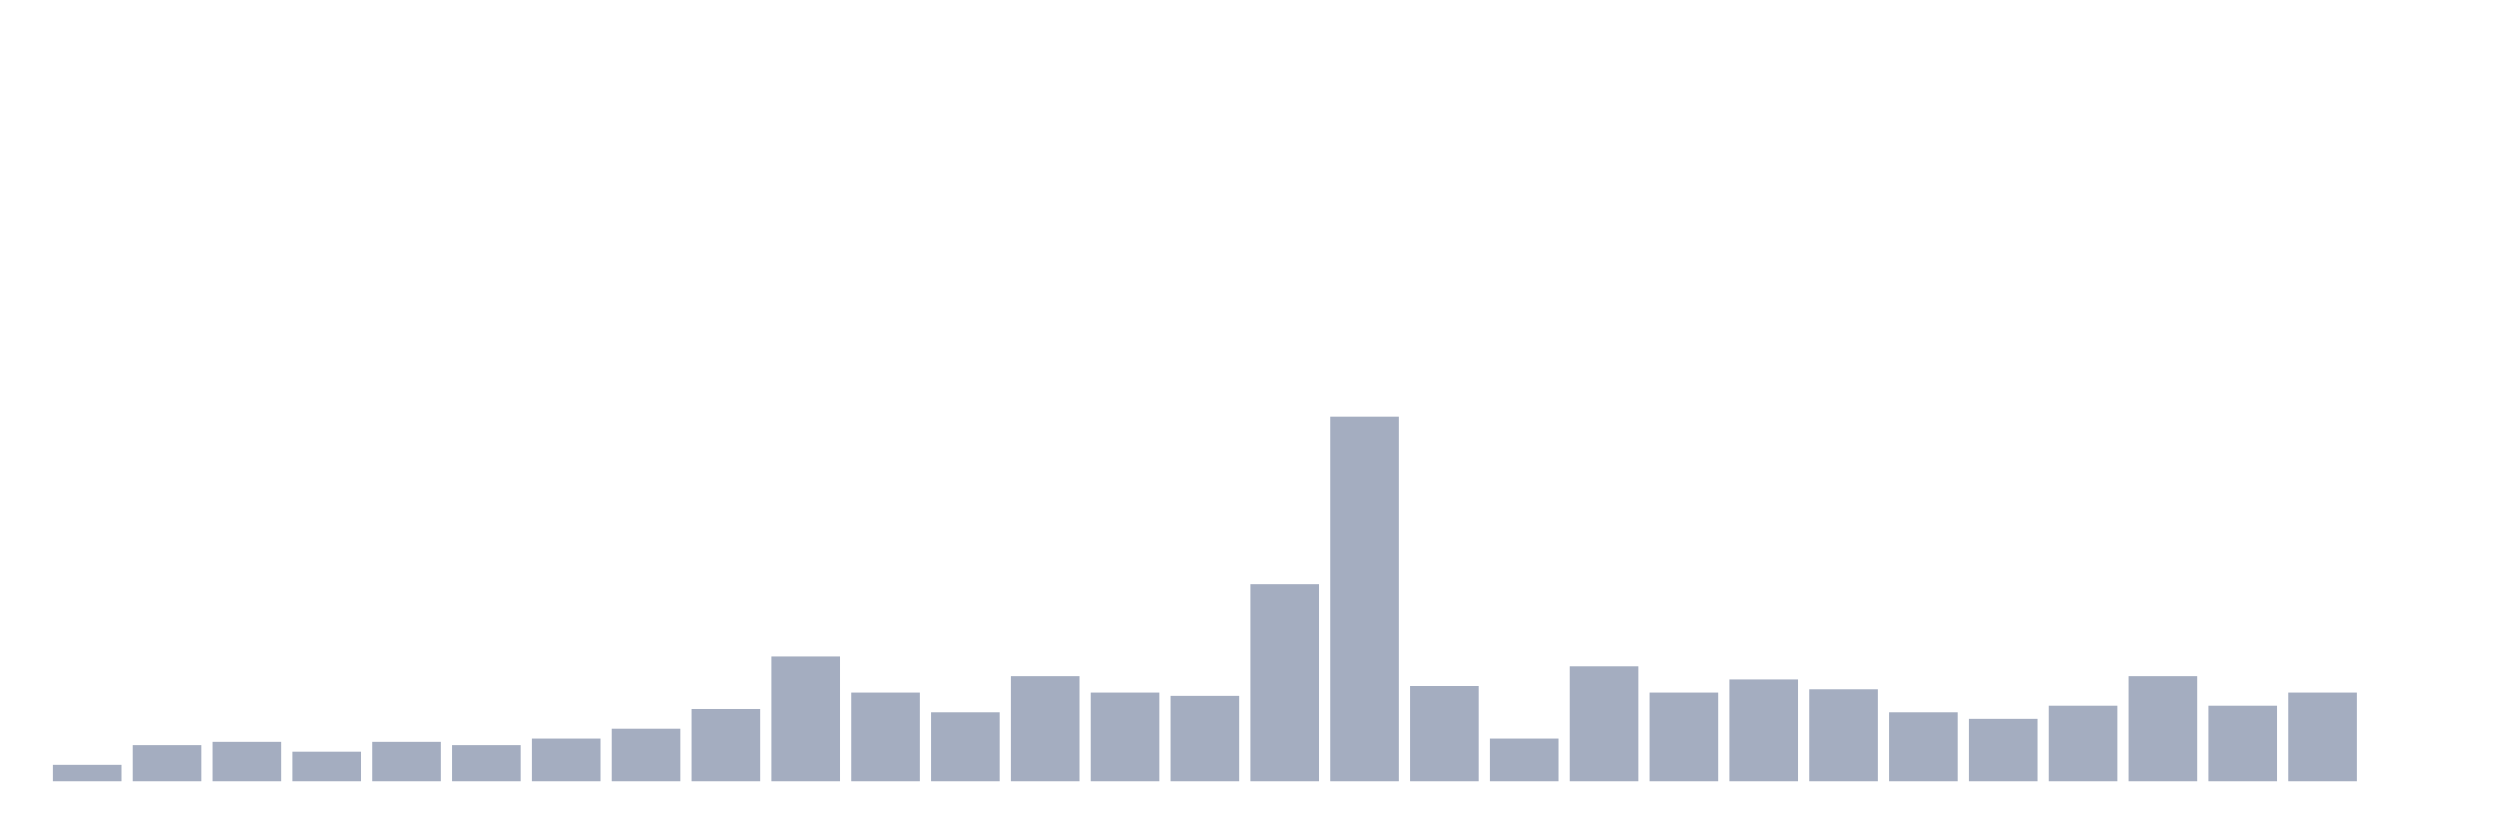 <svg xmlns="http://www.w3.org/2000/svg" viewBox="0 0 480 160"><g transform="translate(10,10)"><rect class="bar" x="0.153" width="13.175" y="136.847" height="3.153" fill="rgb(164,173,192)"></rect><rect class="bar" x="15.482" width="13.175" y="133.063" height="6.937" fill="rgb(164,173,192)"></rect><rect class="bar" x="30.81" width="13.175" y="132.432" height="7.568" fill="rgb(164,173,192)"></rect><rect class="bar" x="46.138" width="13.175" y="134.324" height="5.676" fill="rgb(164,173,192)"></rect><rect class="bar" x="61.466" width="13.175" y="132.432" height="7.568" fill="rgb(164,173,192)"></rect><rect class="bar" x="76.794" width="13.175" y="133.063" height="6.937" fill="rgb(164,173,192)"></rect><rect class="bar" x="92.123" width="13.175" y="131.802" height="8.198" fill="rgb(164,173,192)"></rect><rect class="bar" x="107.451" width="13.175" y="129.91" height="10.09" fill="rgb(164,173,192)"></rect><rect class="bar" x="122.779" width="13.175" y="126.126" height="13.874" fill="rgb(164,173,192)"></rect><rect class="bar" x="138.107" width="13.175" y="116.036" height="23.964" fill="rgb(164,173,192)"></rect><rect class="bar" x="153.436" width="13.175" y="122.973" height="17.027" fill="rgb(164,173,192)"></rect><rect class="bar" x="168.764" width="13.175" y="126.757" height="13.243" fill="rgb(164,173,192)"></rect><rect class="bar" x="184.092" width="13.175" y="119.82" height="20.18" fill="rgb(164,173,192)"></rect><rect class="bar" x="199.42" width="13.175" y="122.973" height="17.027" fill="rgb(164,173,192)"></rect><rect class="bar" x="214.748" width="13.175" y="123.604" height="16.396" fill="rgb(164,173,192)"></rect><rect class="bar" x="230.077" width="13.175" y="102.162" height="37.838" fill="rgb(164,173,192)"></rect><rect class="bar" x="245.405" width="13.175" y="70" height="70" fill="rgb(164,173,192)"></rect><rect class="bar" x="260.733" width="13.175" y="121.712" height="18.288" fill="rgb(164,173,192)"></rect><rect class="bar" x="276.061" width="13.175" y="131.802" height="8.198" fill="rgb(164,173,192)"></rect><rect class="bar" x="291.39" width="13.175" y="117.928" height="22.072" fill="rgb(164,173,192)"></rect><rect class="bar" x="306.718" width="13.175" y="122.973" height="17.027" fill="rgb(164,173,192)"></rect><rect class="bar" x="322.046" width="13.175" y="120.45" height="19.55" fill="rgb(164,173,192)"></rect><rect class="bar" x="337.374" width="13.175" y="122.342" height="17.658" fill="rgb(164,173,192)"></rect><rect class="bar" x="352.702" width="13.175" y="126.757" height="13.243" fill="rgb(164,173,192)"></rect><rect class="bar" x="368.031" width="13.175" y="128.018" height="11.982" fill="rgb(164,173,192)"></rect><rect class="bar" x="383.359" width="13.175" y="125.495" height="14.505" fill="rgb(164,173,192)"></rect><rect class="bar" x="398.687" width="13.175" y="119.82" height="20.18" fill="rgb(164,173,192)"></rect><rect class="bar" x="414.015" width="13.175" y="125.495" height="14.505" fill="rgb(164,173,192)"></rect><rect class="bar" x="429.344" width="13.175" y="122.973" height="17.027" fill="rgb(164,173,192)"></rect><rect class="bar" x="444.672" width="13.175" y="140" height="0" fill="rgb(164,173,192)"></rect></g></svg>